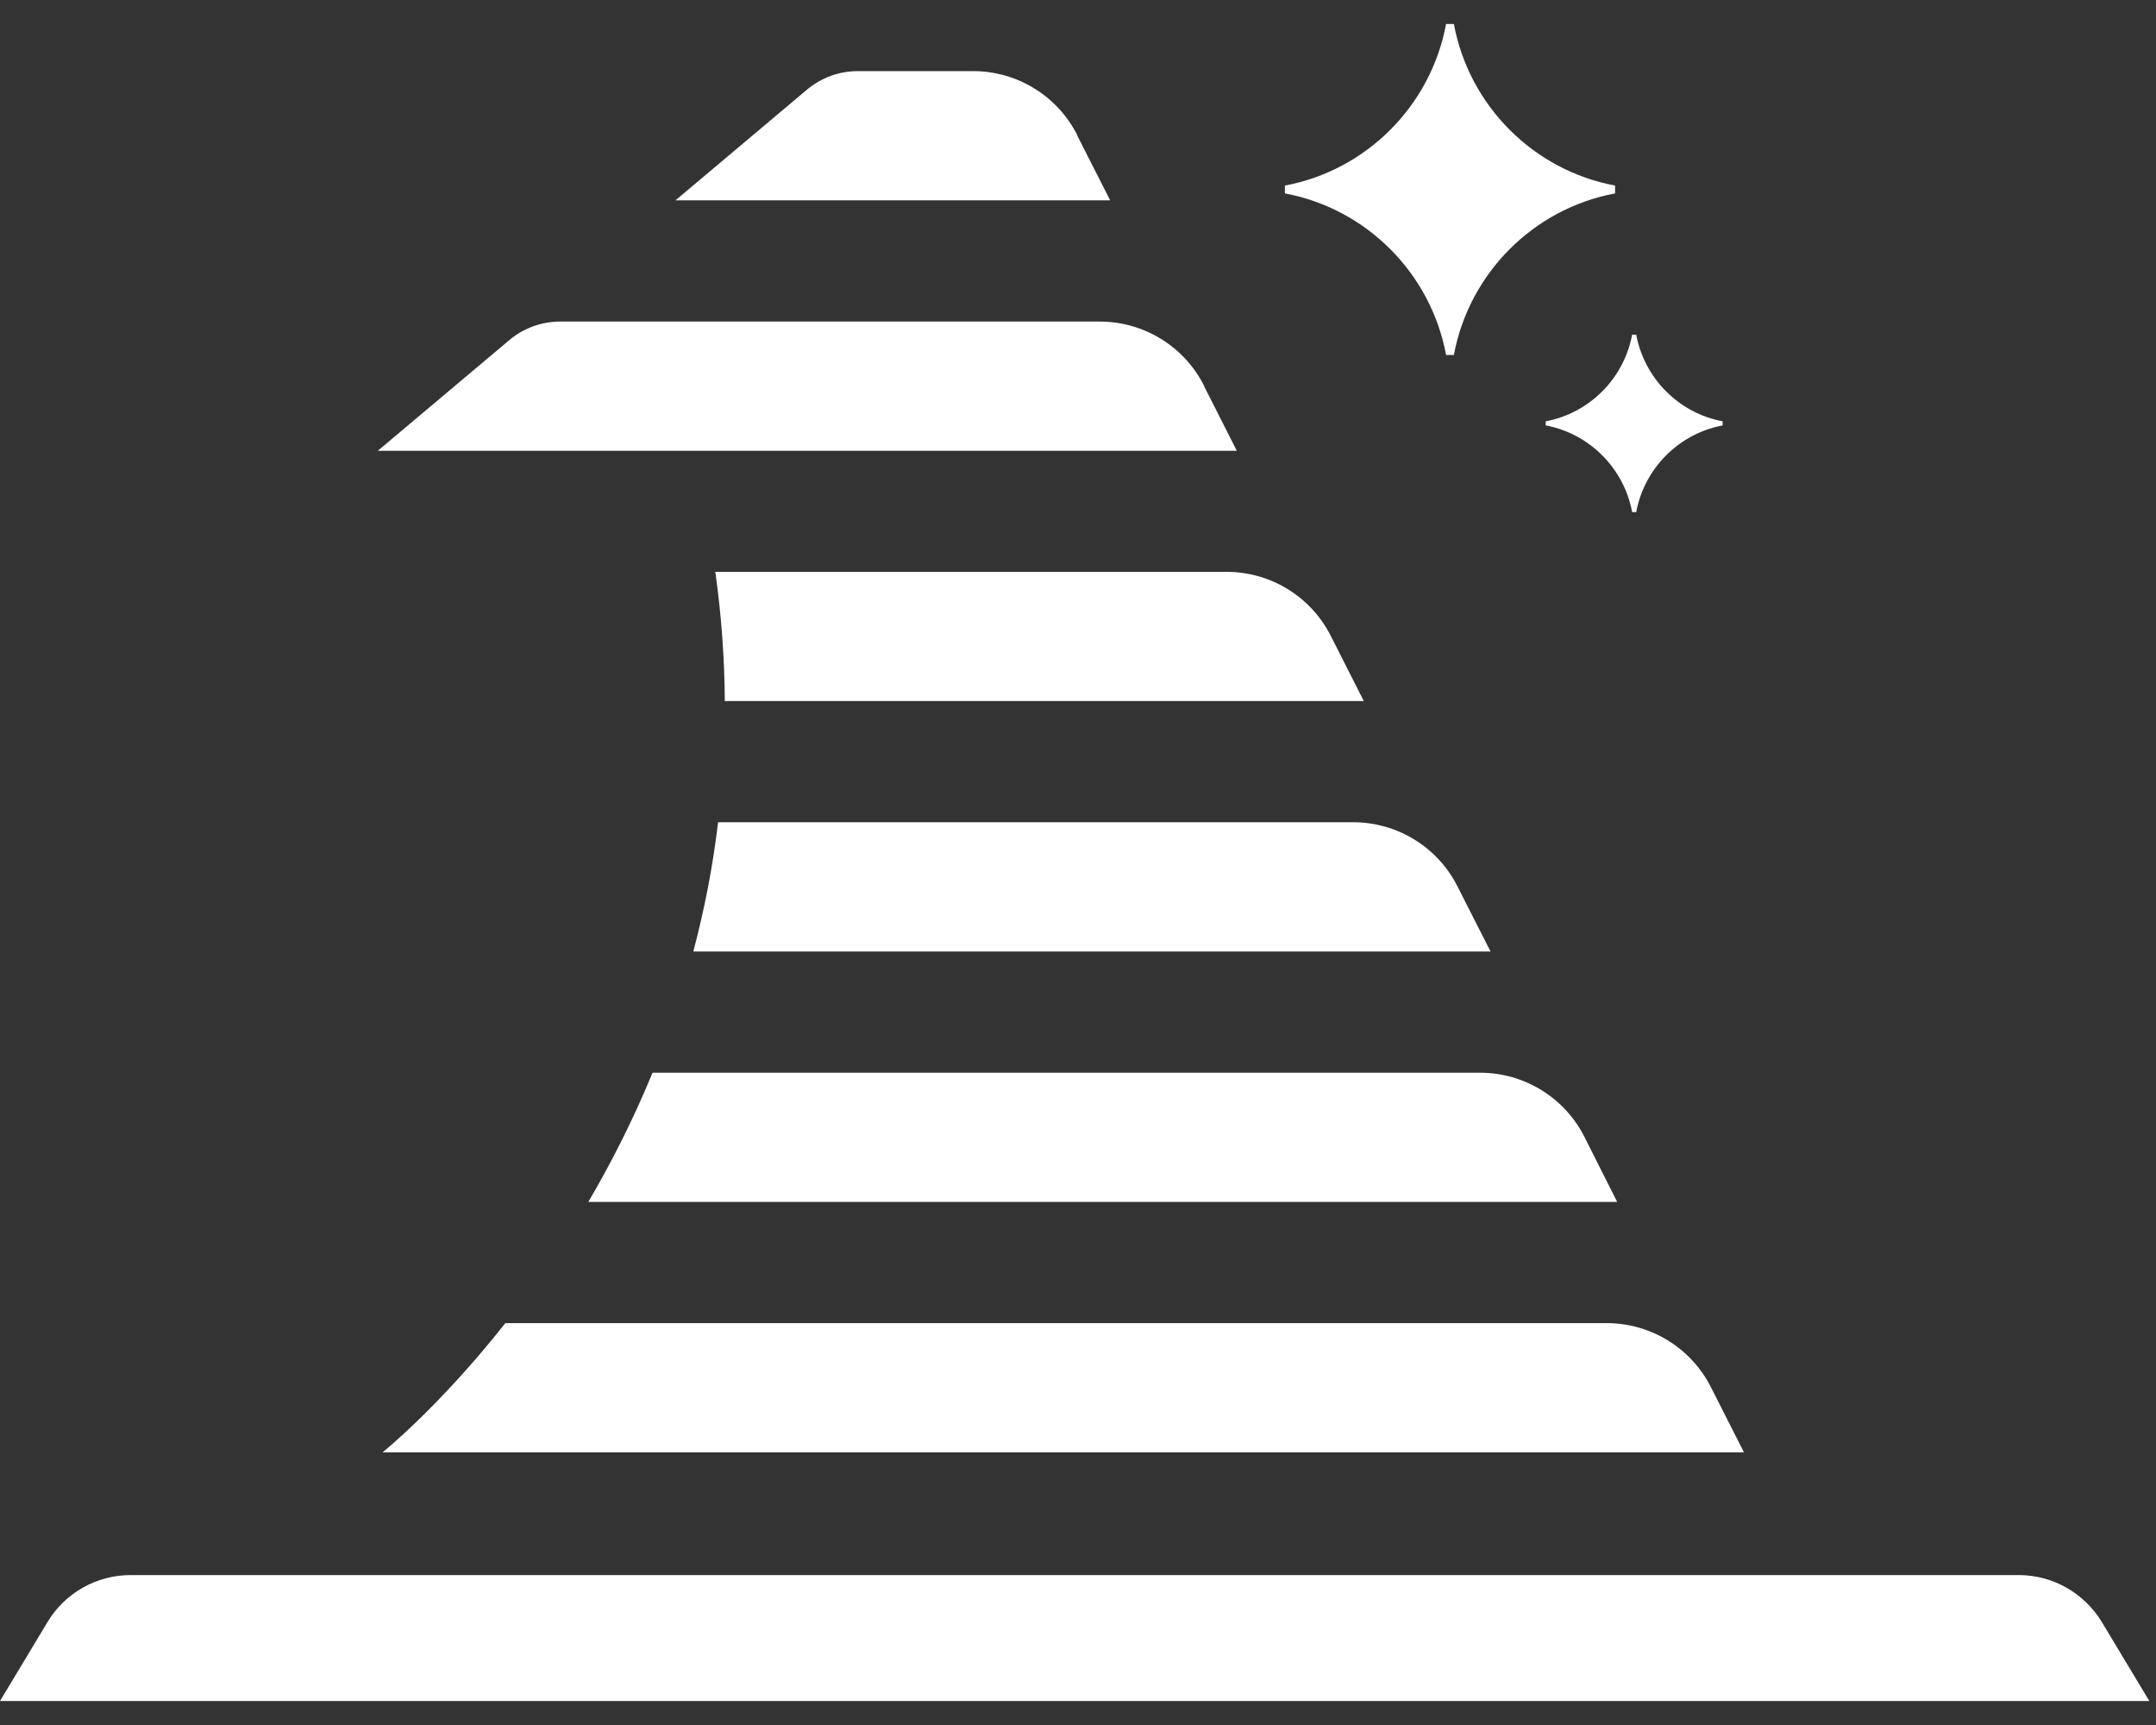 <svg width="45" height="36" viewBox="0 0 45 36" fill="none" xmlns="http://www.w3.org/2000/svg">
<rect x="0" y="0" width="45" height="36" fill="#333333" stroke="none"/>
<path d="M43.871 33.854C43.502 33.245 42.846 32.871 42.135 32.871H2.726C2.015 32.871 1.354 33.245 0.99 33.854L0 35.5H44.861L43.871 33.854Z" fill="white"/>
<path d="M10.548 27.613C9.154 29.377 7.984 30.31 7.984 30.31H36.4L35.712 28.953C35.298 28.132 34.456 27.613 33.534 27.613H10.548Z" fill="white"/>
<path d="M13.62 22.387C13.215 23.37 12.756 24.272 12.279 25.084H33.754L33.07 23.726C32.656 22.905 31.811 22.387 30.893 22.387H13.62Z" fill="white"/>
<path d="M14.988 17.16C14.876 18.107 14.696 19.005 14.471 19.857H31.11L30.421 18.5C30.008 17.679 29.166 17.16 28.244 17.16H14.983H14.988Z" fill="white"/>
<path d="M14.93 11.934C15.06 12.863 15.123 13.76 15.128 14.63H28.465L27.777 13.273C27.363 12.452 26.522 11.934 25.599 11.934H14.93Z" fill="white"/>
<path d="M25.131 8.05C24.717 7.23 23.876 6.711 22.954 6.711H11.695C11.303 6.711 10.93 6.846 10.629 7.099L7.885 9.408H25.815L25.127 8.05H25.131Z" fill="white"/>
<path d="M22.487 2.824C22.073 2.003 21.232 1.484 20.31 1.484H17.908C17.516 1.484 17.143 1.62 16.842 1.872L14.098 4.181H23.171L22.482 2.824H22.487Z" fill="white"/>
<path d="M33.71 3.873V4.036C32.005 4.356 30.664 5.7 30.345 7.409H30.183C29.864 5.7 28.523 4.356 26.818 4.036V3.873C28.523 3.553 29.864 2.209 30.183 0.5H30.345C30.664 2.209 32.005 3.553 33.71 3.873Z" fill="white"/>
<path d="M35.955 8.793V8.878C35.042 9.05 34.322 9.771 34.151 10.687H34.066C33.895 9.771 33.175 9.05 32.262 8.878V8.793C33.175 8.621 33.895 7.9 34.066 6.984H34.151C34.322 7.9 35.042 8.621 35.955 8.793Z" fill="white"/>
</svg>
